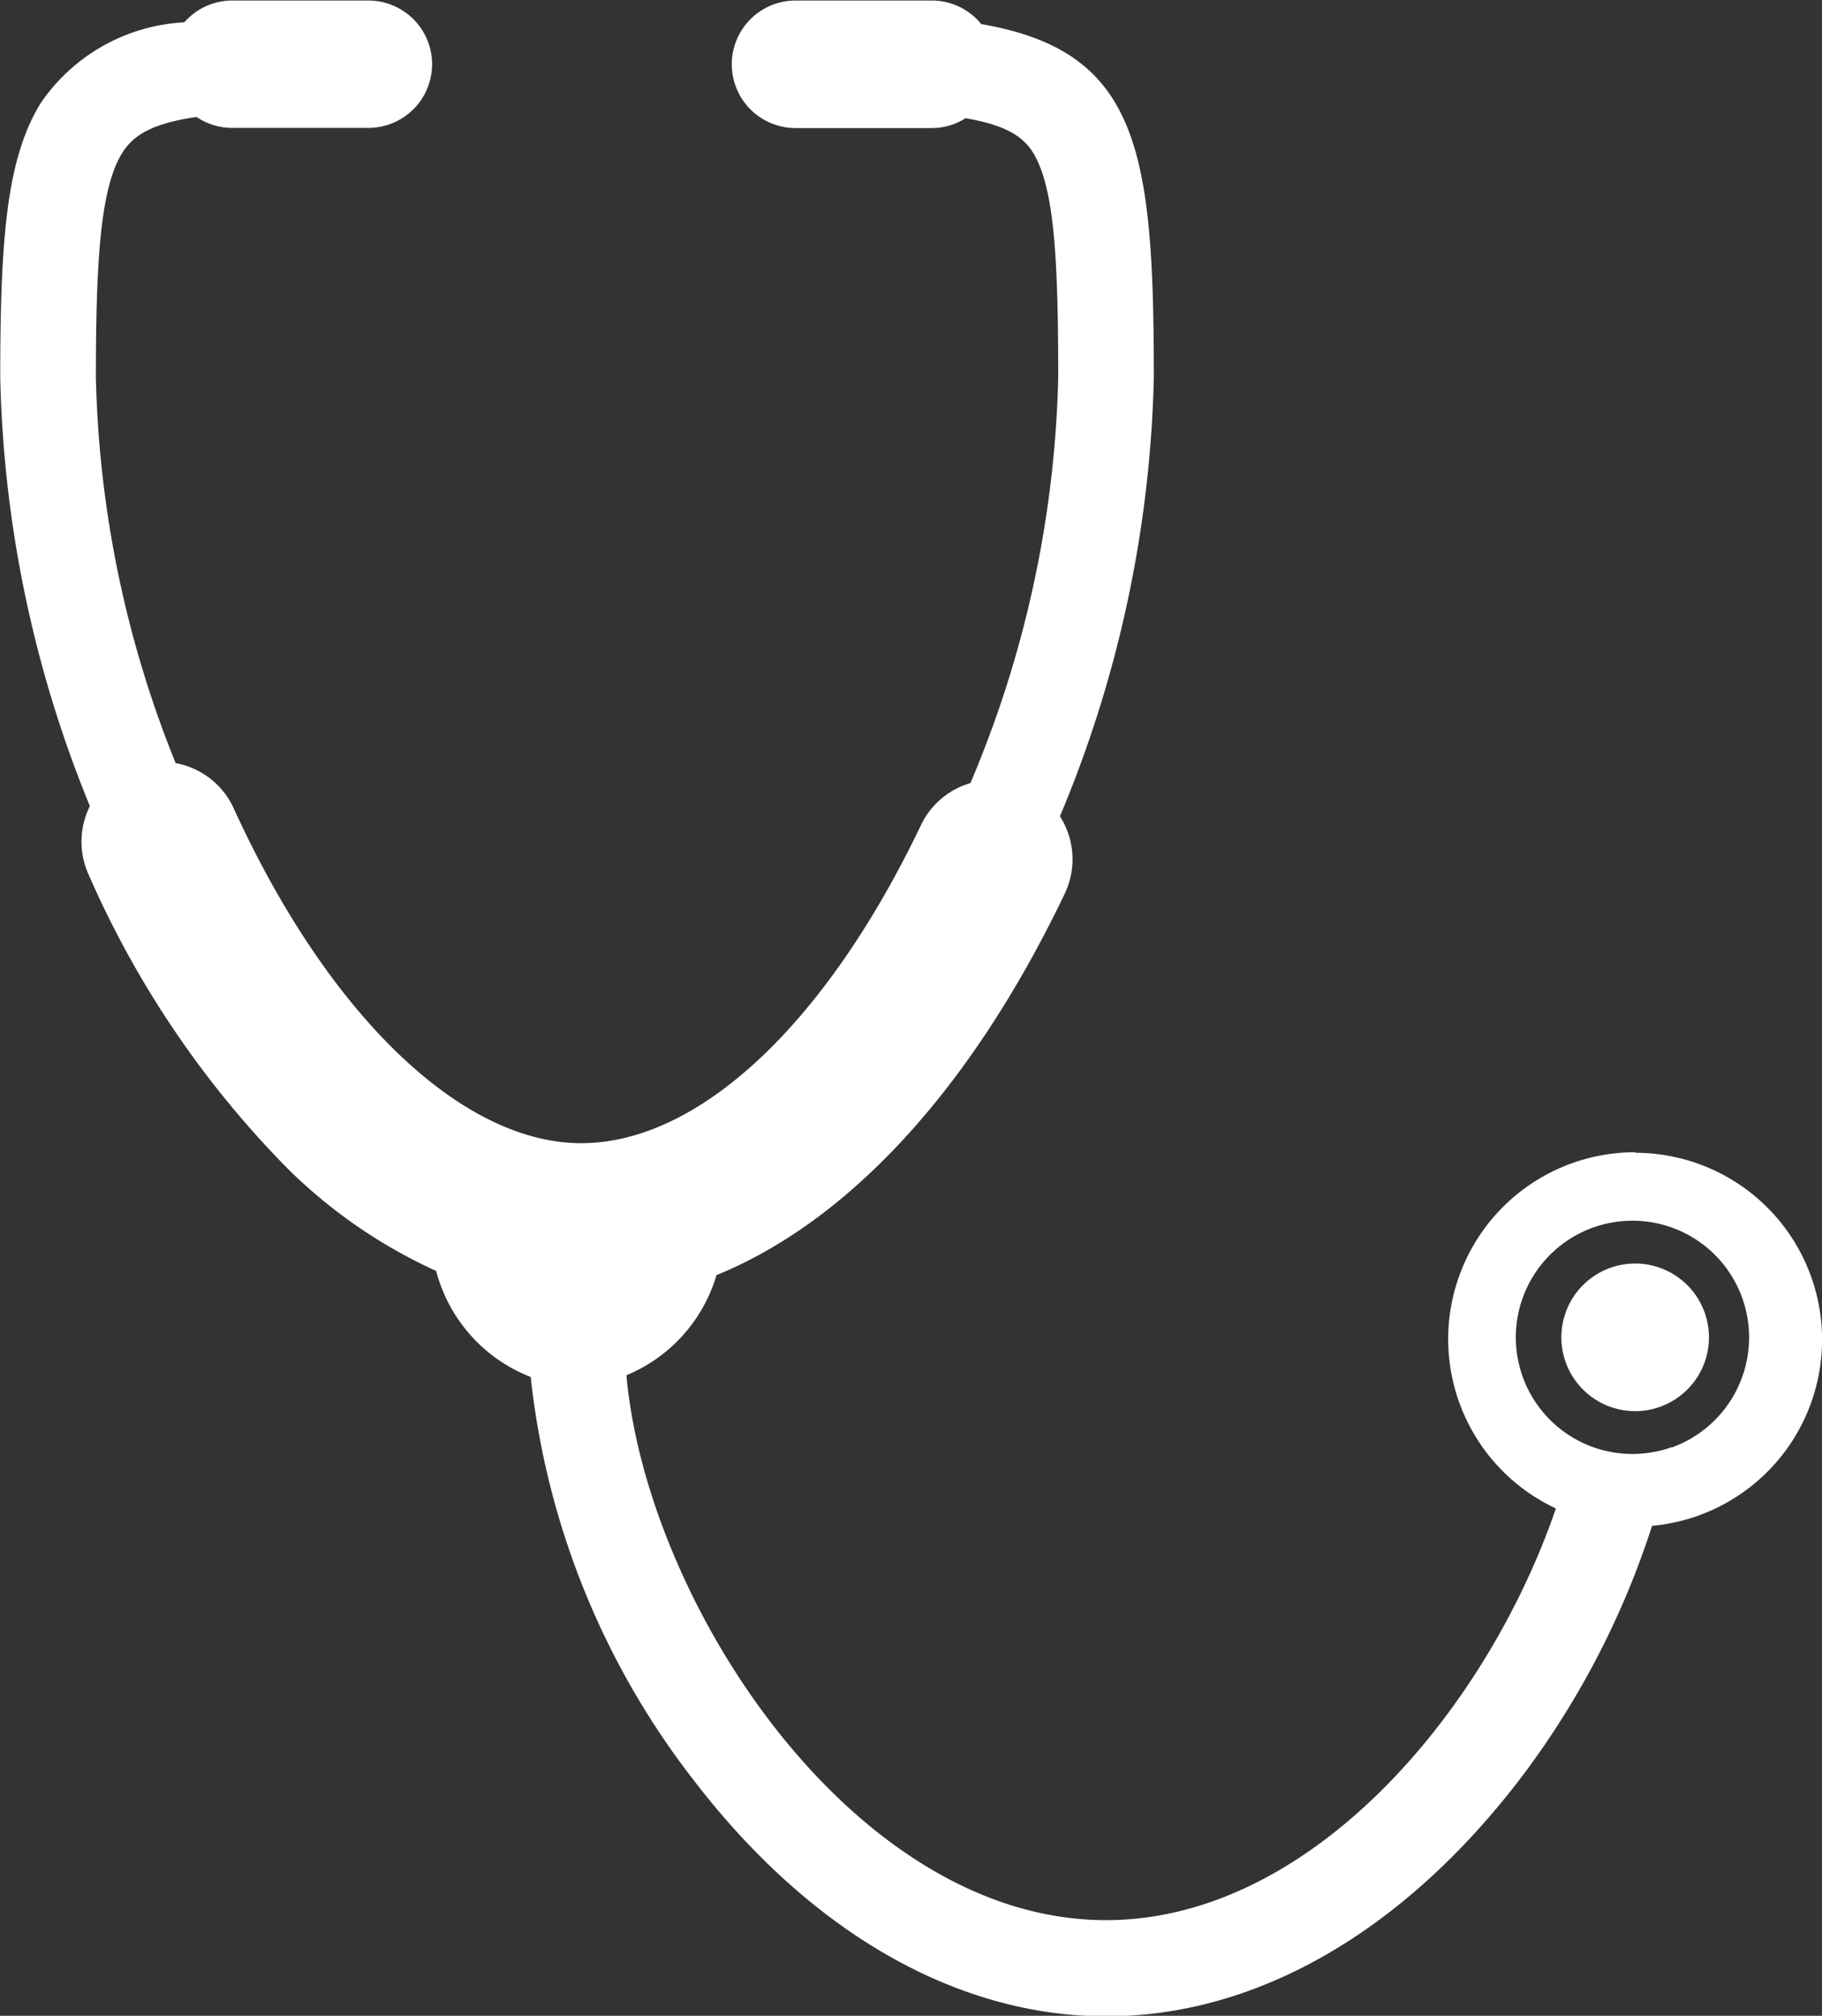 <svg xmlns="http://www.w3.org/2000/svg" width="30.933" height="34.221" viewBox="0 0 30.933 34.221">
  <rect x="0" y="0" width="30.933" height="34.221" fill="#333333" stroke="none"/>
  <g id="noun-stethoscope-50094" transform="translate(-124.405 -25.992)">
    <path id="Path_31707" data-name="Path 31707" d="M152.164,45.553a3.173,3.173,0,0,0-1.344,6.047c-1.171,3.419-4.15,6.989-7.638,6.989-4.28,0-7.794-5.373-8.142-9.25a2.651,2.651,0,0,0,1.529-1.7c2.252-.918,4.331-3.168,5.913-6.477a1.351,1.351,0,0,0-.082-1.312,20.393,20.393,0,0,0,1.594-7.449c0-3.882-.264-5.539-2.93-6a1.078,1.078,0,0,0-.842-.4h-2.311a1.082,1.082,0,0,0-1.082,1.082s0,0,0,.006a1.082,1.082,0,0,0,1.082,1.077h2.311a1.076,1.076,0,0,0,.576-.167c.722.123,1,.333,1.163.613.345.6.41,1.792.41,3.793a18.7,18.7,0,0,1-1.491,6.881,1.347,1.347,0,0,0-.839.713c-1.617,3.383-3.774,5.4-5.769,5.4-2.035,0-4.3-2.179-5.9-5.686a1.349,1.349,0,0,0-.985-.766,18.531,18.531,0,0,1-1.354-6.544c0-1.961.073-3.213.446-3.813.177-.284.477-.5,1.263-.612a1.075,1.075,0,0,0,.606.185h2.311a1.082,1.082,0,0,0,1.082-1.08v0a1.082,1.082,0,0,0-1.082-1.082h-2.311a1.076,1.076,0,0,0-.813.37,3.148,3.148,0,0,0-2.434,1.364c-.585.939-.692,2.31-.692,4.671a20.316,20.316,0,0,0,1.522,7.271,1.35,1.35,0,0,0-.02,1.166,16.514,16.514,0,0,0,3.383,4.993,8.705,8.705,0,0,0,2.516,1.732,2.652,2.652,0,0,0,1.605,1.8,13.519,13.519,0,0,0,2.774,6.854c1.981,2.579,4.465,4,7,4s5.015-1.421,7-4a14.4,14.4,0,0,0,2.264-4.327,3.173,3.173,0,0,0-.277-6.333Zm.621,5.007A1.98,1.98,0,1,1,154.1,48.7a1.986,1.986,0,0,1-1.313,1.865Z" fill="#fff"/>
    <path id="Path_31708" data-name="Path 31708" d="M516.039,341.9a1.253,1.253,0,1,0,1.254,1.254A1.254,1.254,0,0,0,516.039,341.9Z" transform="translate(-363.874 -294.458)" fill="#fff"/>
  </g>
</svg>
